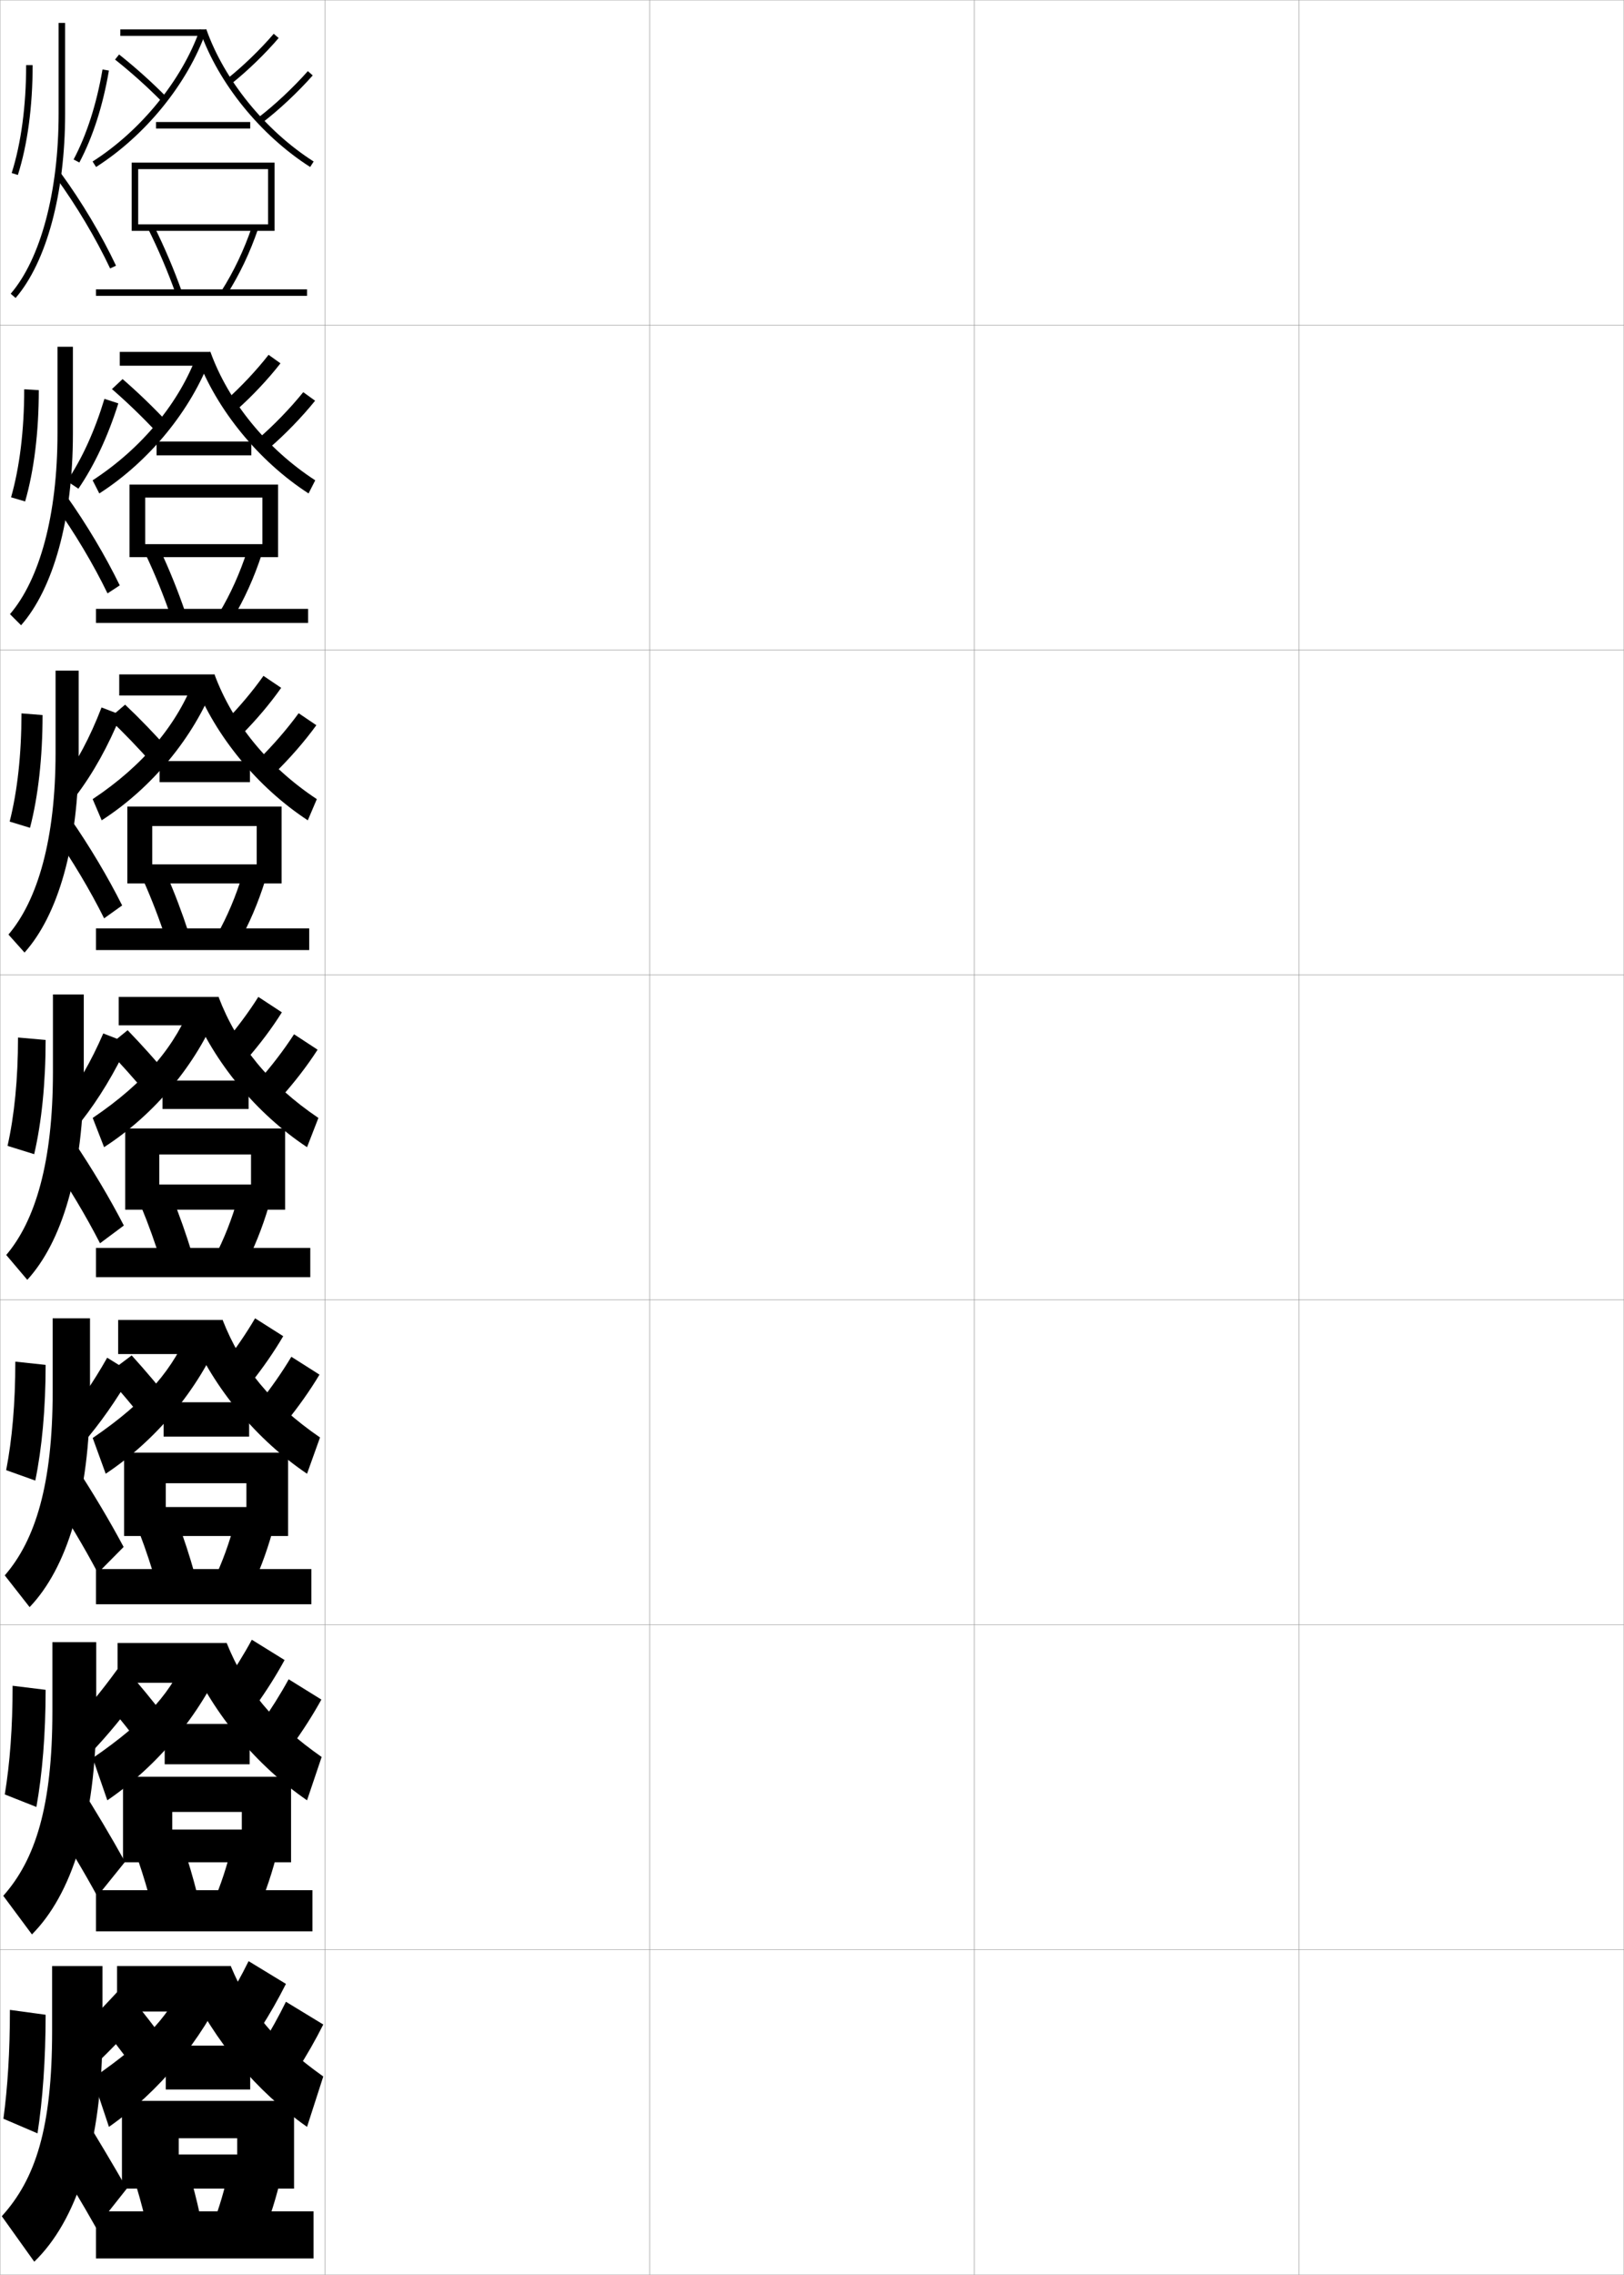 <?xml version="1.0" encoding="utf-8"?>
<!-- Generator: Adobe Illustrator 11 Build 225, SVG Export Plug-In . SVG Version: 6.0.0 Build 78)  -->
<!DOCTYPE svg PUBLIC "-//W3C//DTD SVG 1.0//EN"    "http://www.w3.org/TR/2001/REC-SVG-20010904/DTD/svg10.dtd">
<svg  xmlns="http://www.w3.org/2000/svg" xmlns:xlink="http://www.w3.org/1999/xlink" xmlns:a="http://ns.adobe.com/AdobeSVGViewerExtensions/3.0/"
	 width="500.1" height="700.1" viewBox="0 0 500.1 700.1"
	 overflow="visible" enable-background="new 0 0 500.1 700.1" xml:space="preserve">
		<g id="glyphs">
			<g>
				<rect x="0.05" y="0.05" fill="none" stroke="#999999" stroke-width="0.1" width="100" height="100"/> 
				<rect x="0.05" y="100.05" fill="none" stroke="#999999" stroke-width="0.1" width="100" height="100"/> 
				<rect x="0.05" y="200.05" fill="none" stroke="#999999" stroke-width="0.1" width="100" height="100"/> 
				<rect x="0.05" y="300.05" fill="none" stroke="#999999" stroke-width="0.1" width="100" height="100"/> 
				<rect x="0.05" y="400.05" fill="none" stroke="#999999" stroke-width="0.1" width="100" height="100"/> 
				<rect x="0.05" y="500.05" fill="none" stroke="#999999" stroke-width="0.1" width="100" height="100"/> 
				<rect x="0.05" y="600.05" fill="none" stroke="#999999" stroke-width="0.1" width="100" height="100"/> 
				<rect x="100.05" y="0.05" fill="none" stroke="#999999" stroke-width="0.1" width="100" height="100"/> 
				<rect x="100.05" y="100.05" fill="none" stroke="#999999" stroke-width="0.1" width="100" height="100"/> 
				<rect x="100.05" y="200.05" fill="none" stroke="#999999" stroke-width="0.1" width="100" height="100"/> 
				<rect x="100.05" y="300.05" fill="none" stroke="#999999" stroke-width="0.1" width="100" height="100"/> 
				<rect x="100.05" y="400.05" fill="none" stroke="#999999" stroke-width="0.1" width="100" height="100"/> 
				<rect x="100.05" y="500.05" fill="none" stroke="#999999" stroke-width="0.1" width="100" height="100"/> 
				<rect x="100.05" y="600.05" fill="none" stroke="#999999" stroke-width="0.1" width="100" height="100"/> 
				<rect x="200.05" y="0.05" fill="none" stroke="#999999" stroke-width="0.1" width="100" height="100"/> 
				<rect x="200.05" y="100.05" fill="none" stroke="#999999" stroke-width="0.1" width="100" height="100"/> 
				<rect x="200.05" y="200.05" fill="none" stroke="#999999" stroke-width="0.1" width="100" height="100"/> 
				<rect x="200.05" y="300.05" fill="none" stroke="#999999" stroke-width="0.1" width="100" height="100"/> 
				<rect x="200.05" y="400.05" fill="none" stroke="#999999" stroke-width="0.1" width="100" height="100"/> 
				<rect x="200.05" y="500.05" fill="none" stroke="#999999" stroke-width="0.1" width="100" height="100"/> 
				<rect x="200.05" y="600.05" fill="none" stroke="#999999" stroke-width="0.1" width="100" height="100"/> 
				<rect x="300.05" y="0.05" fill="none" stroke="#999999" stroke-width="0.1" width="100" height="100"/> 
				<rect x="300.05" y="100.05" fill="none" stroke="#999999" stroke-width="0.1" width="100" height="100"/> 
				<rect x="300.05" y="200.05" fill="none" stroke="#999999" stroke-width="0.1" width="100" height="100"/> 
				<rect x="300.05" y="300.05" fill="none" stroke="#999999" stroke-width="0.1" width="100" height="100"/> 
				<rect x="300.05" y="400.05" fill="none" stroke="#999999" stroke-width="0.1" width="100" height="100"/> 
				<rect x="300.05" y="500.05" fill="none" stroke="#999999" stroke-width="0.1" width="100" height="100"/> 
				<rect x="300.05" y="600.05" fill="none" stroke="#999999" stroke-width="0.1" width="100" height="100"/> 
				<rect x="400.05" y="0.05" fill="none" stroke="#999999" stroke-width="0.1" width="100" height="100"/> 
				<rect x="400.05" y="100.05" fill="none" stroke="#999999" stroke-width="0.1" width="100" height="100"/> 
				<rect x="400.05" y="200.05" fill="none" stroke="#999999" stroke-width="0.1" width="100" height="100"/> 
				<rect x="400.05" y="300.05" fill="none" stroke="#999999" stroke-width="0.1" width="100" height="100"/> 
				<rect x="400.05" y="400.05" fill="none" stroke="#999999" stroke-width="0.1" width="100" height="100"/> 
				<rect x="400.05" y="500.05" fill="none" stroke="#999999" stroke-width="0.1" width="100" height="100"/> 
				<rect x="400.05" y="600.05" fill="none" stroke="#999999" stroke-width="0.1" width="100" height="100"/> 
			</g>
			<g>
				<rect x="37.05" y="9.05" width="26.5" height="2"/> 
				<path d="M28.512,49.707l1.076,1.686c15.233-9.716,28.203-25.687,33.849-41.677
					l-1.887-0.666C56.047,24.64,43.388,40.219,28.512,49.707z"/>
				<path d="M61.663,9.716c5.645,15.99,18.615,31.961,33.849,41.677l1.076-1.686
					C81.712,40.219,69.053,24.64,63.55,9.05L61.663,9.716z"/>
				<path d="M35.429,18.334c4.923,3.896,9.905,8.364,14.41,12.919l1.422-1.406
					c-4.561-4.611-9.605-9.135-14.59-13.081L35.429,18.334z"/>
				<path d="M69.931,24.265l1.238,1.57c4.855-3.828,10.466-9.245,14.642-14.136
					l-1.521-1.299C80.192,15.199,74.69,20.512,69.931,24.265z"/>
				<path d="M79.443,36.255l1.212,1.59c5.182-3.947,11.029-9.418,15.644-14.632
					l-1.498-1.326C90.269,27.01,84.527,32.381,79.443,36.255z"/>
				<rect x="48.05" y="37.55" width="29" height="2"/> 
				<polygon points="42.55,52.05 82.55,52.05 82.55,69.05 42.55,69.05 
					42.55,71.05 84.55,71.05 84.55,50.05 40.55,50.05 40.55,71.05 
					42.55,71.05 "/>
				<path d="M45.654,70.495c3.155,6.353,6.079,13.23,8.454,19.891l1.883-0.672
					c-2.4-6.732-5.355-13.687-8.546-20.109L45.654,70.495z"/>
				<path d="M68.206,89.513l1.688,1.074c3.873-6.085,7.104-12.886,9.603-20.215
					l-1.893-0.646C75.155,76.905,71.993,83.562,68.206,89.513z"/>
				<rect x="29.55" y="89.05" width="65" height="2"/> 
			</g>
			<g>
				<g>
					<rect x="36.883" y="108.299" width="27.917" height="4.25"/> 
					<path d="M28.524,147.821l2.058,4.04c15.37-9.852,28.277-25.633,34.303-41.868
						l-4.065-1.276C55.408,123.686,43.832,137.849,28.524,147.821z"/>
					<path d="M64.799,108.299c5.526,15.294,17.329,29.805,32.275,39.522l-2.058,4.04
						c-15.338-9.911-28.346-25.805-34.381-42.035L64.799,108.299z"/>
					<path d="M51.855,130.266c-4.457-4.776-9.313-9.456-14.1-13.601l-3.287,3.074
						c4.725,4.094,9.554,8.758,13.959,13.474L51.855,130.266z"/>
					<path d="M73.038,126.011c4.516-4.013,9.509-9.274,13.334-14.197l-3.663-2.615
						c-3.723,4.782-8.643,9.987-13.026,13.887L73.038,126.011z"/>
					<path d="M82.874,137.937c4.784-4.115,9.992-9.442,14.157-14.61l-3.648-2.635
						c-4.071,5.04-9.187,10.293-13.846,14.306L82.874,137.937z"/>
					<rect x="48.216" y="135.883" width="29.167" height="4.25"/> 
					<polygon points="85.633,171.466 85.633,149.133 39.883,149.133 39.883,171.466 
						44.716,171.466 44.716,153.133 80.799,153.133 80.799,167.467 44.716,167.467 
						44.716,171.466 "/>
					<path d="M44.953,170.846c2.831,5.993,5.49,12.557,7.644,18.844l4.422-1.365
						c-2.175-6.364-4.847-13.006-7.705-19.073L44.953,170.846z"/>
					<path d="M80.597,170.598l-4.429-1.264c-2.267,7.024-5.188,13.508-8.659,19.274
						l4.137,1.799C75.235,184.458,78.248,177.8,80.597,170.598z"/>
					<rect x="29.55" y="187.383" width="65.333" height="4.333"/> 
				</g>
				<g>
					<rect x="36.716" y="207.55" width="29.333" height="6.5"/> 
					<path d="M28.537,245.936l2.779,6.52c15.507-9.988,28.352-25.578,34.758-42.059
						l-5.983-2.014C54.77,222.732,44.277,235.479,28.537,245.936z"/>
					<path d="M66.05,207.55c5.548,14.999,16.495,28.44,31.513,38.386l-2.779,6.52
						c-15.442-10.105-28.487-25.922-34.913-42.392L66.05,207.55z"/>
					<path d="M52.138,230.978c-4.353-4.941-9.021-9.777-13.611-14.12l-5.018,4.287
						c4.526,4.29,9.203,9.151,13.509,14.027L52.138,230.978z"/>
					<path d="M74.559,225.939c4.177-4.197,8.553-9.304,12.027-14.257L81.129,208
						c-3.35,4.764-7.688,9.862-11.694,13.909L74.559,225.939z"/>
					<path d="M84.745,237.777c4.387-4.283,8.955-9.467,12.671-14.589l-5.449-3.693
						c-3.61,4.958-8.1,10.092-12.335,14.245L84.745,237.777z"/>
					<rect x="49.133" y="234.216" width="27.833" height="6.5"/> 
					<polygon points="86.716,271.883 86.716,248.216 39.216,248.216 39.216,271.883 
						46.883,271.883 46.883,254.216 79.05,254.216 79.05,266.008 46.883,266.008 
						46.883,271.883 "/>
					<path d="M44.251,271.198c2.507,5.632,4.9,11.883,6.834,17.797l6.961-2.058
						c-1.951-5.996-4.339-12.325-6.864-18.036L44.251,271.198z"/>
					<path d="M81.698,270.824l-6.964-1.882c-2.086,6.87-4.766,13.181-7.92,18.762
						l6.586,2.524C76.705,284.413,79.5,277.898,81.698,270.824z"/>
					<rect x="29.55" y="285.717" width="65.667" height="6.666"/> 
				</g>
				<g>
					<rect x="36.55" y="306.8" width="30.75" height="8.75"/> 
					<path d="M28.55,344.05l3.5,9c15.645-10.124,28.426-25.524,35.213-42.25l-7.9-2.75
						C54.131,321.779,44.722,333.109,28.55,344.05z"/>
					<path d="M67.3,306.8c5.571,14.704,15.662,27.076,30.75,37.25l-3.5,9
						c-15.546-10.301-28.629-26.04-35.444-42.75L67.3,306.8z"/>
					<path d="M52.421,331.689c-4.249-5.105-8.729-10.099-13.121-14.64l-6.75,5.5
						c4.328,4.487,8.852,9.545,13.059,14.582L52.421,331.689z"/>
					<path d="M76.079,325.868c3.839-4.383,7.598-9.334,10.721-14.318l-7.25-4.75
						c-2.977,4.747-6.732,9.738-10.361,13.932L76.079,325.868z"/>
					<path d="M86.615,337.617c3.989-4.45,7.917-9.491,11.185-14.567l-7.25-4.75
						c-3.149,4.875-7.013,9.891-10.824,14.183L86.615,337.617z"/>
					<rect x="50.05" y="332.55" width="26.5" height="8.75"/> 
					<polygon points="87.8,372.3 87.8,347.3 38.55,347.3 38.55,372.3 
						49.05,372.3 49.05,355.3 77.3,355.3 77.3,364.55 49.05,364.55 
						49.05,372.3 "/>
					<path d="M43.55,371.55c2.183,5.271,4.311,11.21,6.023,16.75l9.5-2.75
						c-1.726-5.628-3.83-11.646-6.023-17L43.55,371.55z"/>
					<path d="M82.8,371.05l-9.5-2.5c-1.904,6.715-4.344,12.854-7.182,18.25l9.036,3.25
						C78.175,384.369,80.751,377.997,82.8,371.05z"/>
					<rect x="29.55" y="384.05" width="66" height="9"/> 
				</g>
				<g>
					<rect x="36.383" y="406.216" width="32.167" height="10.5"/> 
					<path d="M28.55,442.55l4,11c15.599-10.369,28.407-25.812,35.642-42.834l-9.433-2.666
						C53.544,421.213,45.102,431.246,28.55,442.55z"/>
					<path d="M68.55,406.216c5.666,14.463,14.937,25.816,30,36.168l-4,11.166
						c-15.533-10.486-28.623-26.166-35.896-43.166L68.55,406.216z"/>
					<path d="M53.297,432.226c-4.151-5.27-8.488-10.4-12.747-15.092l-8,6
						c4.184,4.635,8.597,9.861,12.706,15.055L53.297,432.226z"/>
					<path d="M77.403,425.429c3.555-4.469,6.937-9.31,9.814-14.213l-8.667-5.5
						c-2.712,4.65-6.079,9.526-9.407,13.789L77.403,425.429z"/>
					<path d="M88.26,437.429c3.656-4.514,7.15-9.415,10.124-14.379l-8.667-5.5
						c-2.828,4.734-6.266,9.627-9.717,13.955L88.26,437.429z"/>
					<rect x="50.383" y="431.55" width="26.334" height="10.584"/> 
					<polygon points="88.717,472.716 88.717,447.05 38.217,447.05 38.217,472.716 
						51.05,472.716 51.05,456.466 75.883,456.466 75.883,463.8 51.05,463.8 
						51.05,472.716 "/>
					<path d="M43.05,472.05c1.883,4.926,3.721,10.507,5.183,15.666l11.666-3.5
						c-1.474-5.25-3.274-10.83-5.182-15.832L43.05,472.05z"/>
					<path d="M83.883,471.384l-11.5-3.168c-1.719,6.533-3.918,12.576-6.454,17.834
						l10.857,4C79.57,484.479,81.979,478.171,83.883,471.384z"/>
					<rect x="29.55" y="482.884" width="66.333" height="10.832"/> 
				</g>
				<g>
					<rect x="36.216" y="505.633" width="33.583" height="12.25"/> 
					<path d="M28.55,541.05l4.5,13c15.553-10.613,28.388-26.1,36.071-43.417
						l-10.966-2.583C52.957,520.646,45.482,529.383,28.55,541.05z"/>
					<path d="M69.8,505.633c5.761,14.222,14.211,24.555,29.25,35.084l-4.5,13.333
						c-15.521-10.672-28.618-26.293-36.348-43.583L69.8,505.633z"/>
					<path d="M54.173,532.763c-4.055-5.436-8.248-10.702-12.374-15.546l-9.25,6.5
						c4.04,4.784,8.342,10.179,12.353,15.527L54.173,532.763z"/>
					<path d="M78.727,524.989c3.272-4.554,6.276-9.285,8.907-14.106l-10.083-6.25
						c-2.448,4.552-5.425,9.313-8.454,13.645L78.727,524.989z"/>
					<path d="M89.905,537.239c3.323-4.577,6.383-9.338,9.062-14.189l-10.083-6.25
						c-2.506,4.594-5.519,9.364-8.608,13.728L89.905,537.239z"/>
					<rect x="50.716" y="530.55" width="26.167" height="12.417"/> 
					<polygon points="89.633,573.133 89.633,546.8 37.883,546.8 37.883,573.133 
						53.05,573.133 53.05,557.633 74.466,557.633 74.466,563.05 53.05,563.05 
						53.05,573.133 "/>
					<path d="M42.55,572.55c1.583,4.581,3.131,9.804,4.341,14.583l13.833-4.25
						c-1.222-4.872-2.719-10.015-4.341-14.666L42.55,572.55z"/>
					<path d="M84.967,571.717l-13.5-3.834c-1.534,6.35-3.493,12.297-5.727,17.417
						l12.679,4.75C80.966,584.591,83.208,578.344,84.967,571.717z"/>
					<rect x="29.55" y="581.717" width="66.667" height="12.666"/> 
				</g>
			</g>
			<g>
				<rect x="36.05" y="605.05" width="35" height="14"/> 
				<path d="M57.55,608.05c-5.18,12.03-11.688,19.47-29,31.5l5,15
					c15.508-10.857,28.369-26.388,36.5-44L57.55,608.05z"/>
				<path d="M71.05,605.05c5.855,13.979,13.486,23.293,28.5,34l-5,15.5
					c-15.508-10.857-28.612-26.419-36.8-44L71.05,605.05z"/>
				<path d="M55.05,634.05c-3.958-5.601-8.008-11.005-12-16l-10.5,7
					c3.896,4.934,8.087,10.496,12,16L55.05,634.05z"/>
				<path d="M80.05,624.55c2.989-4.64,5.616-9.261,8-14l-11.5-7
					c-2.184,4.453-4.771,9.101-7.5,13.5L80.05,624.55z"/>
				<path d="M91.55,637.05c2.989-4.64,5.616-9.261,8-14l-11.5-7
					c-2.184,4.453-4.771,9.101-7.5,13.5L91.55,637.05z"/>
				<rect x="51.05" y="629.55" width="26" height="13.5"/> 
				<polygon points="90.55,673.55 90.55,646.55 37.55,646.55 37.55,673.55 
					55.05,673.55 55.05,658.05 73.05,658.05 73.05,663.05 55.05,663.05 
					55.05,673.55 "/>
				<path d="M58.05,668.05l-16,5c1.282,4.235,2.541,9.101,3.5,13.5l16-5
					C60.579,677.055,59.386,672.351,58.05,668.05z"/>
				<path d="M86.05,672.05l-15.5-4.5c-1.349,6.167-3.068,12.019-5,17l14.5,5.5
					C82.362,684.702,84.437,678.518,86.05,672.05z"/>
				<rect x="29.55" y="680.55" width="67" height="14.5"/> 
			</g>
			<g>
				<path d="M18.05,7.05v28c0,23.918-5.518,44.609-14.758,55.348l1.516,1.305
					c9.544-11.091,15.242-32.27,15.242-56.652v-28H18.05z"/>
				<path d="M17.242,54.64c6.245,8.557,12.321,18.754,16.673,27.977l1.809-0.854
					c-4.402-9.331-10.55-19.647-16.866-28.303L17.242,54.64z"/>
				<path d="M8.05,20.05c0,12.539-1.54,24.019-4.453,33.197l1.906,0.605
					c2.975-9.372,4.547-21.061,4.547-33.803H8.05z"/>
				<path d="M22.666,49.082l1.768,0.936c4.175-7.894,7.237-17.415,9.102-28.299
					l-1.971-0.338C29.735,32.056,26.741,41.376,22.666,49.082z"/>
			</g>
			<g>
				<path d="M17.702,106.716v26.667c0,25.191-5.507,44.979-14.631,55.624l3.421,3.42
					c9.865-11.227,15.96-32.477,15.96-59.044v-26.667H17.702z"/>
				<path d="M36.876,180.153c-4.383-9.022-10.254-18.875-16.389-27.502l-3.52,2.903
					c5.971,8.335,11.79,18.088,16.144,27.064L36.876,180.153z"/>
				<path d="M3.408,153.048l4.331,1.274c2.742-9.517,4.206-21.322,4.206-34.252
					l-4.492-0.27C7.452,132.402,6.053,143.787,3.408,153.048z"/>
				<path d="M24.146,150.402c4.984-7.322,9.087-16.109,12.292-26.259l-4.28-1.391
					c-2.981,9.84-6.829,18.292-11.523,25.316L24.146,150.402z"/>
			</g>
			<g>
				<path d="M17.11,206.383v25.334c0,26.464-5.497,45.349-14.505,55.898l4.951,5.536
					c10.186-11.361,16.679-32.683,16.679-61.435v-25.334H17.11z"/>
				<path d="M37.616,278.655c-4.364-8.714-9.958-18.104-15.911-26.702l-5.255,4.517
					c5.697,8.113,11.26,17.421,15.615,26.151L37.616,278.655z"/>
				<path d="M2.975,252.849l6.268,1.913c2.51-9.66,3.864-21.582,3.864-34.702
					l-6.496-0.51C6.61,232.216,5.353,243.506,2.975,252.849z"/>
				<path d="M23.41,244.912c5.332-7.036,9.923-15.315,13.833-24.892l-5.975-2.3
					c-3.517,9.158-7.683,16.955-12.551,23.567L23.41,244.912z"/>
			</g>
			<g>
				<path d="M16.3,306.05v24c0,27.737-5.486,45.718-14.379,56.174l6.482,7.652
					c10.506-11.497,17.396-32.89,17.396-63.826v-24H16.3z"/>
				<path d="M38.137,377.156c-4.345-8.405-9.661-17.331-15.433-25.901l-6.991,6.13
					c5.424,7.891,10.729,16.754,15.087,25.238L38.137,377.156z"/>
				<path d="M2.323,352.648l8.203,2.553c2.277-9.805,3.523-21.843,3.523-35.151l-8.5-0.75
					C5.55,332.028,4.433,343.225,2.323,352.648z"/>
				<path d="M25.05,345.05c5.432-6.933,10.219-14.86,14.5-24l-7.75-3
					c-3.729,8.597-7.939,15.881-12.75,22.25L25.05,345.05z"/>
			</g>
			<g>
				<path d="M16.217,405.716v22.668c0,28.396-5.345,45.652-14.753,56.449l7.655,9.768
					c11.277-11.8,18.598-33.863,18.598-66.217v-22.668H16.217z"/>
				<path d="M38.066,476.079c-4.325-8.096-9.365-16.559-14.955-25.102l-7.536,8.795
					c5.149,7.67,10.198,16.088,14.558,24.326L38.066,476.079z"/>
				<path d="M1.898,452.448l8.969,3.203c2.045-9.949,3.183-22.104,3.183-35.602l-9.333-1
					C4.717,431.842,3.74,442.943,1.898,452.448z"/>
				<path d="M25.341,444.425c5.505-6.358,10.552-13.562,15.333-21.834l-7.667-4.75
					c-4.442,7.869-9.11,14.576-14.167,20.5L25.341,444.425z"/>
			</g>
			<g>
				<path d="M16.133,505.383v21.334c0,29.055-5.203,45.587-15.126,56.725l8.828,11.884
					c12.049-12.103,19.799-34.838,19.799-68.608v-21.334H16.133z"/>
				<path d="M38.496,573.002c-4.306-7.787-9.069-15.786-14.478-24.301L15.938,560.161
					c4.875,7.447,9.667,15.42,14.029,23.413L38.496,573.002z"/>
				<path d="M1.474,552.249l9.734,3.852c1.813-10.094,2.841-22.365,2.841-36.051
					l-10.167-1.25C3.883,531.655,3.048,542.662,1.474,552.249z"/>
				<path d="M27.633,539.8c5.578-5.784,10.886-12.264,16.167-19.667l-7.583-6.5
					c-5.156,7.14-10.281,13.271-15.583,18.75L27.633,539.8z"/>
			</g>
			<g>
				<path d="M31.55,625.05v-20h-15.5v20c0,29.714-5.062,45.522-15.5,57l10,14
					C23.371,683.645,31.55,660.238,31.55,625.05z"/>
				<path d="M39.05,673.55c-4.286-7.479-8.773-15.014-14-23.5l-9,13
					c4.602,7.226,9.137,14.753,13.5,22.5L39.05,673.55z"/>
				<path d="M1.05,652.05l10.5,4.5c1.58-10.237,2.5-22.626,2.5-36.5l-11-1.5
					C3.05,631.469,2.355,642.381,1.05,652.05z"/>
				<path d="M27.05,637.55c5.651-5.21,11.22-10.966,17-17.5l-7.5-7.5
					c-5.869,6.411-11.452,11.967-17,17L27.05,637.55z"/>
			</g>
		</g>
	</svg>
